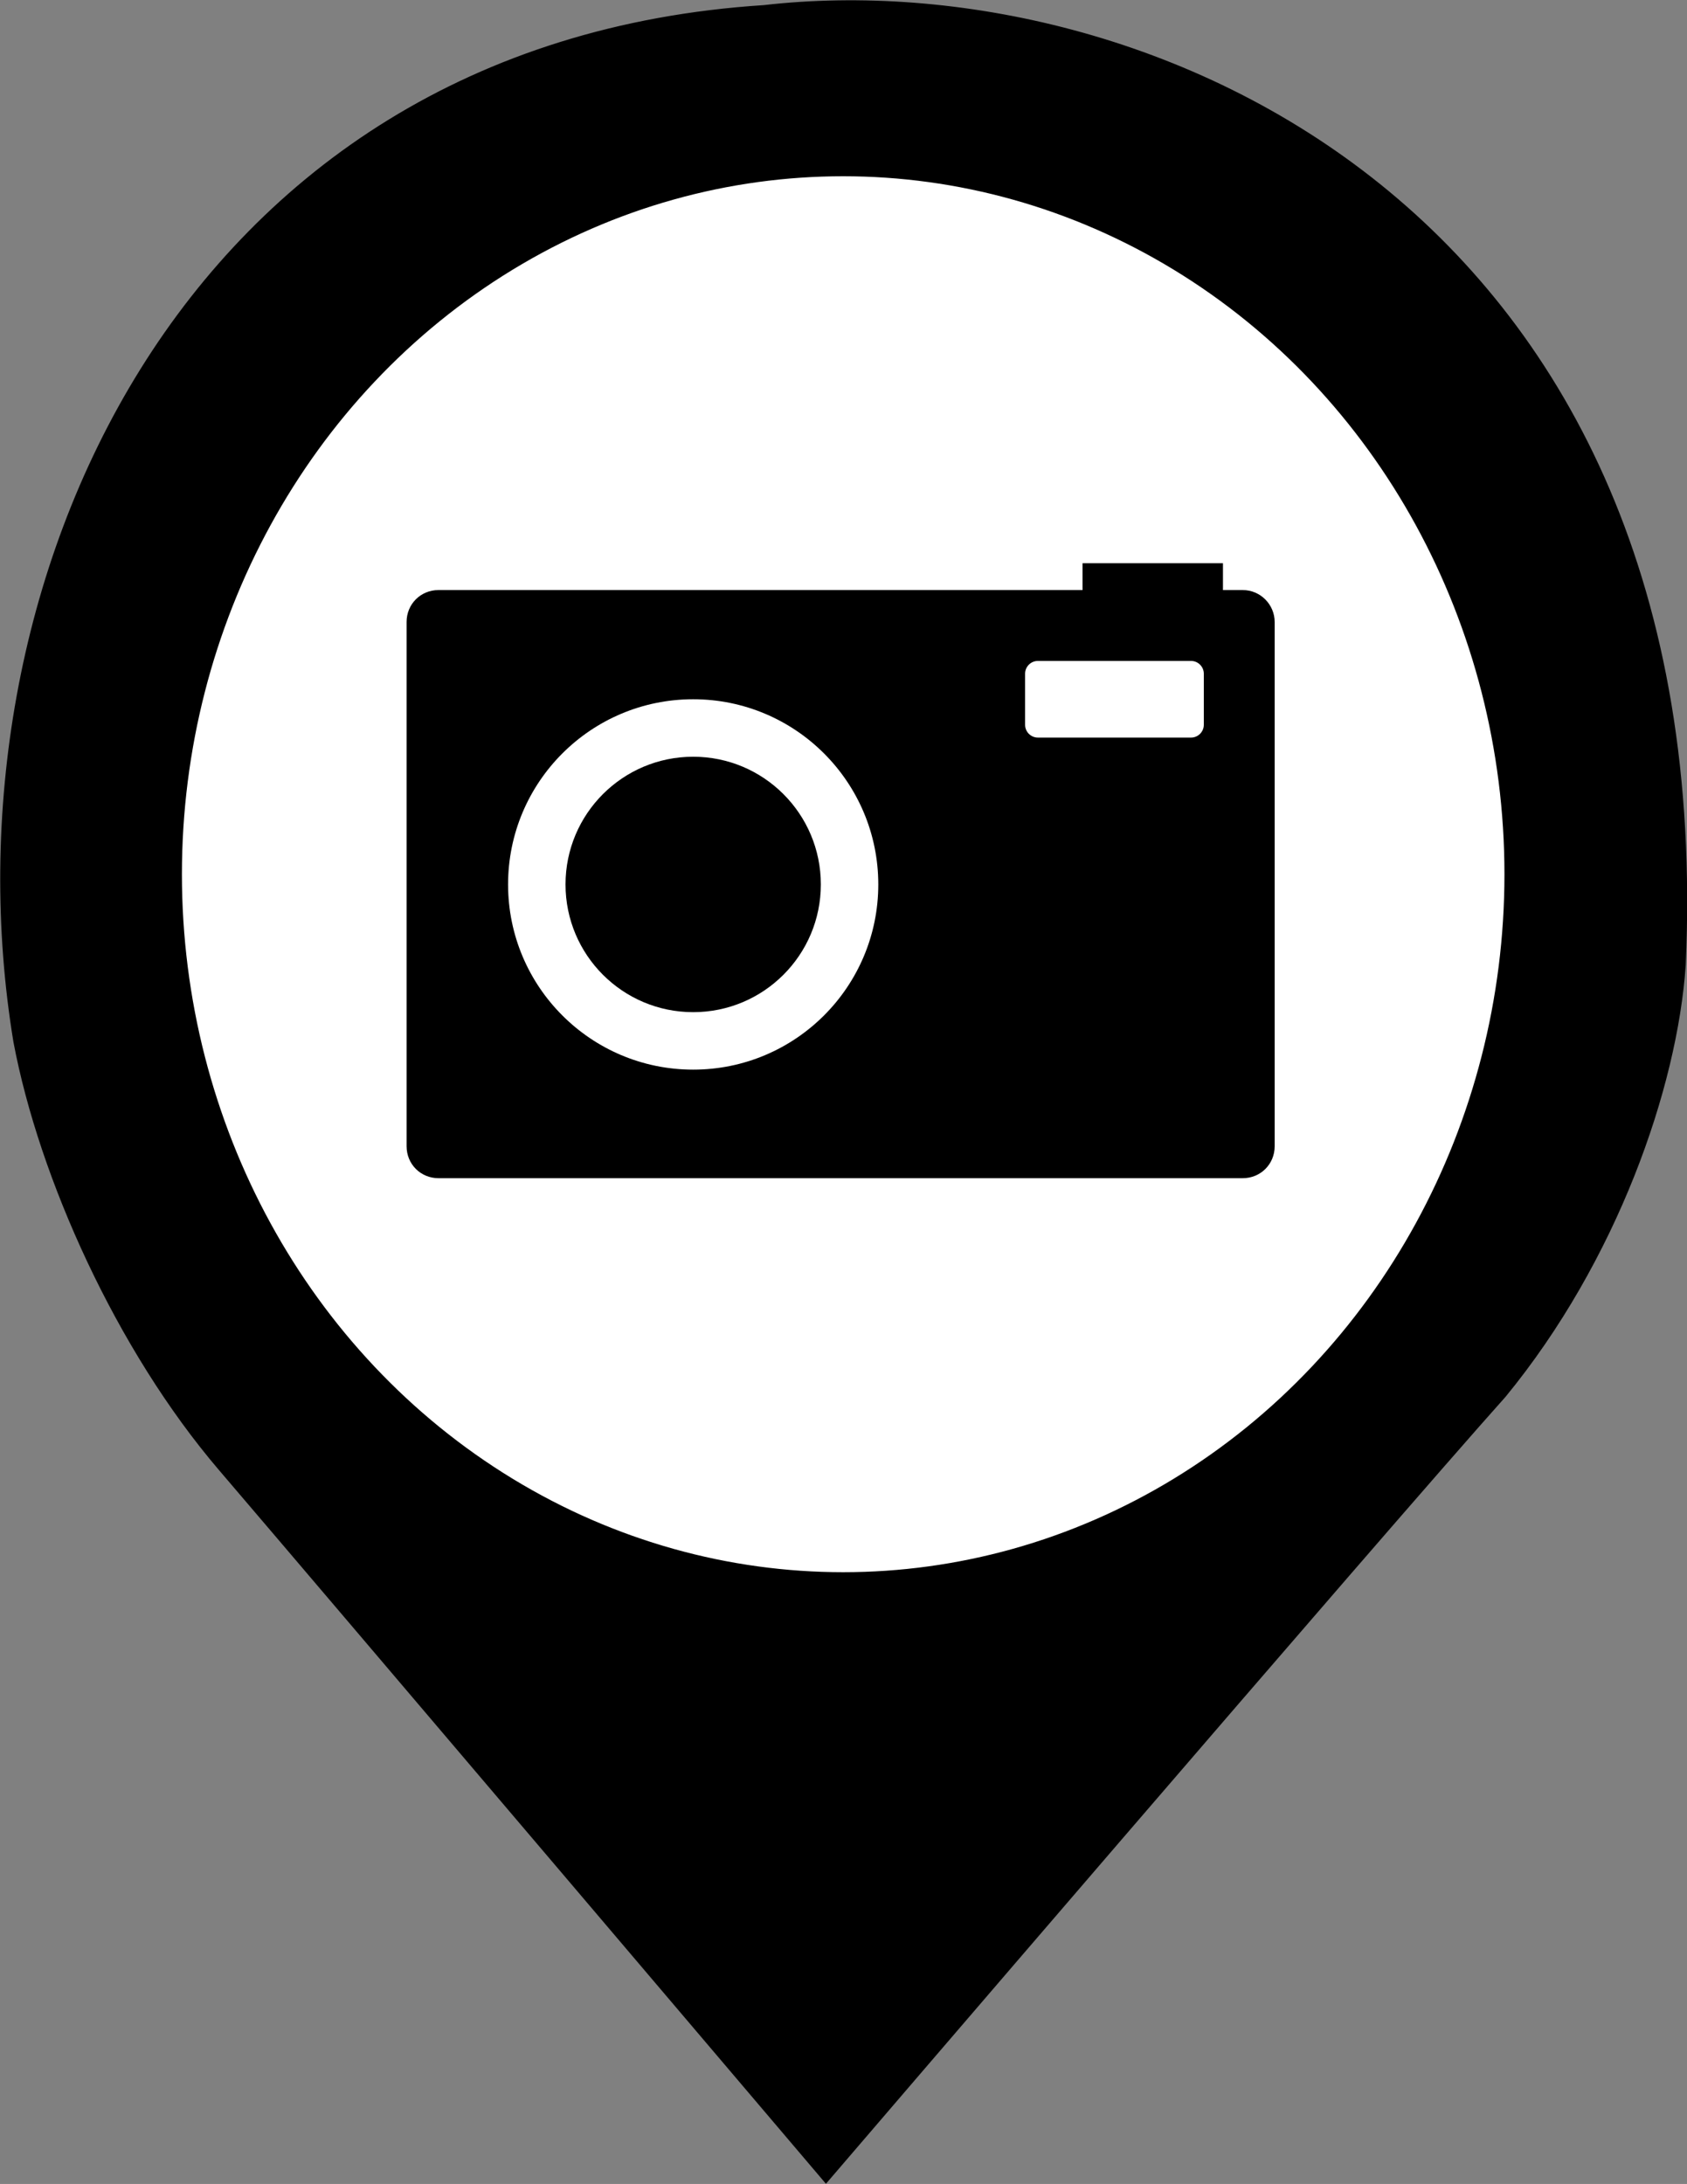 <?xml version="1.0" encoding="utf-8"?>
<!-- Generator: Adobe Illustrator 22.0.1, SVG Export Plug-In . SVG Version: 6.00 Build 0)  -->
<svg version="1.1"  class="mainIcon" id="cameraIcon" xmlns="http://www.w3.org/2000/svg" xmlns:xlink="http://www.w3.org/1999/xlink" x="0px" y="0px"
	 viewBox="0 0 264.3 342" style="enable-background:new 0 0 264.3 342;" xml:space="preserve">
<rect x="0" y="0" width="264.3" height="342" fill="#808080" stroke="none"/>
<style type="text/css">
	.st0{stroke:#000000;stroke-miterlimit:10;}
	.st1{fill:#FFFFFF;stroke:#000000;stroke-miterlimit:10;}
	.st2{fill:#FFFFFF;}
		#details {
		display: block;
	}
	@media screen and (max-width: 150px) {

		#details {
			display: none;
		}

	}
	
</style>
<g id="icon">
	<path id="pin" class="st0" d="M263.6,151.1c-1.3,19.1-10.7,46.1-28.1,67.3c-18.8,21-106.1,122.8-106.1,122.8s-78.7-92.6-94.7-111.3
		S6.6,184.3,2.6,163.1C-9,92.9,28,7.2,119.7,1.3C179.2-5.5,268.9,32.7,263.6,151.1z"/>
	<ellipse id="whiteBg" class="st1" cx="132.1" cy="136.9" rx="104.1" ry="109.8"/>
	<path id="body" d="M199.7,97.4v82.1c0,2.8-2.2,5-5,5h-126c-2.8,0-5-2.2-5-5V97.4c0-2.8,2.2-5,5-5h126
		C197.5,92.4,199.7,94.7,199.7,97.4z"/>
	<circle id="whitecircle" class="st2" cx="108.6" cy="138.5" r="29"/>
	<circle id="lense" cx="108.6" cy="138.5" r="20"/>
</g>
<g id="details">
	<rect id="button" x="169.6" y="88.2" width="22" height="7.3"/>
	<path id="flash" class="st2" d="M162.6,103.5h24c1.1,0,2,0.9,2,2v8c0,1.1-0.9,2-2,2h-24c-1.1,0-2-0.9-2-2v-8
		C160.6,104.4,161.5,103.5,162.6,103.5z"/>
</g>
</svg>
